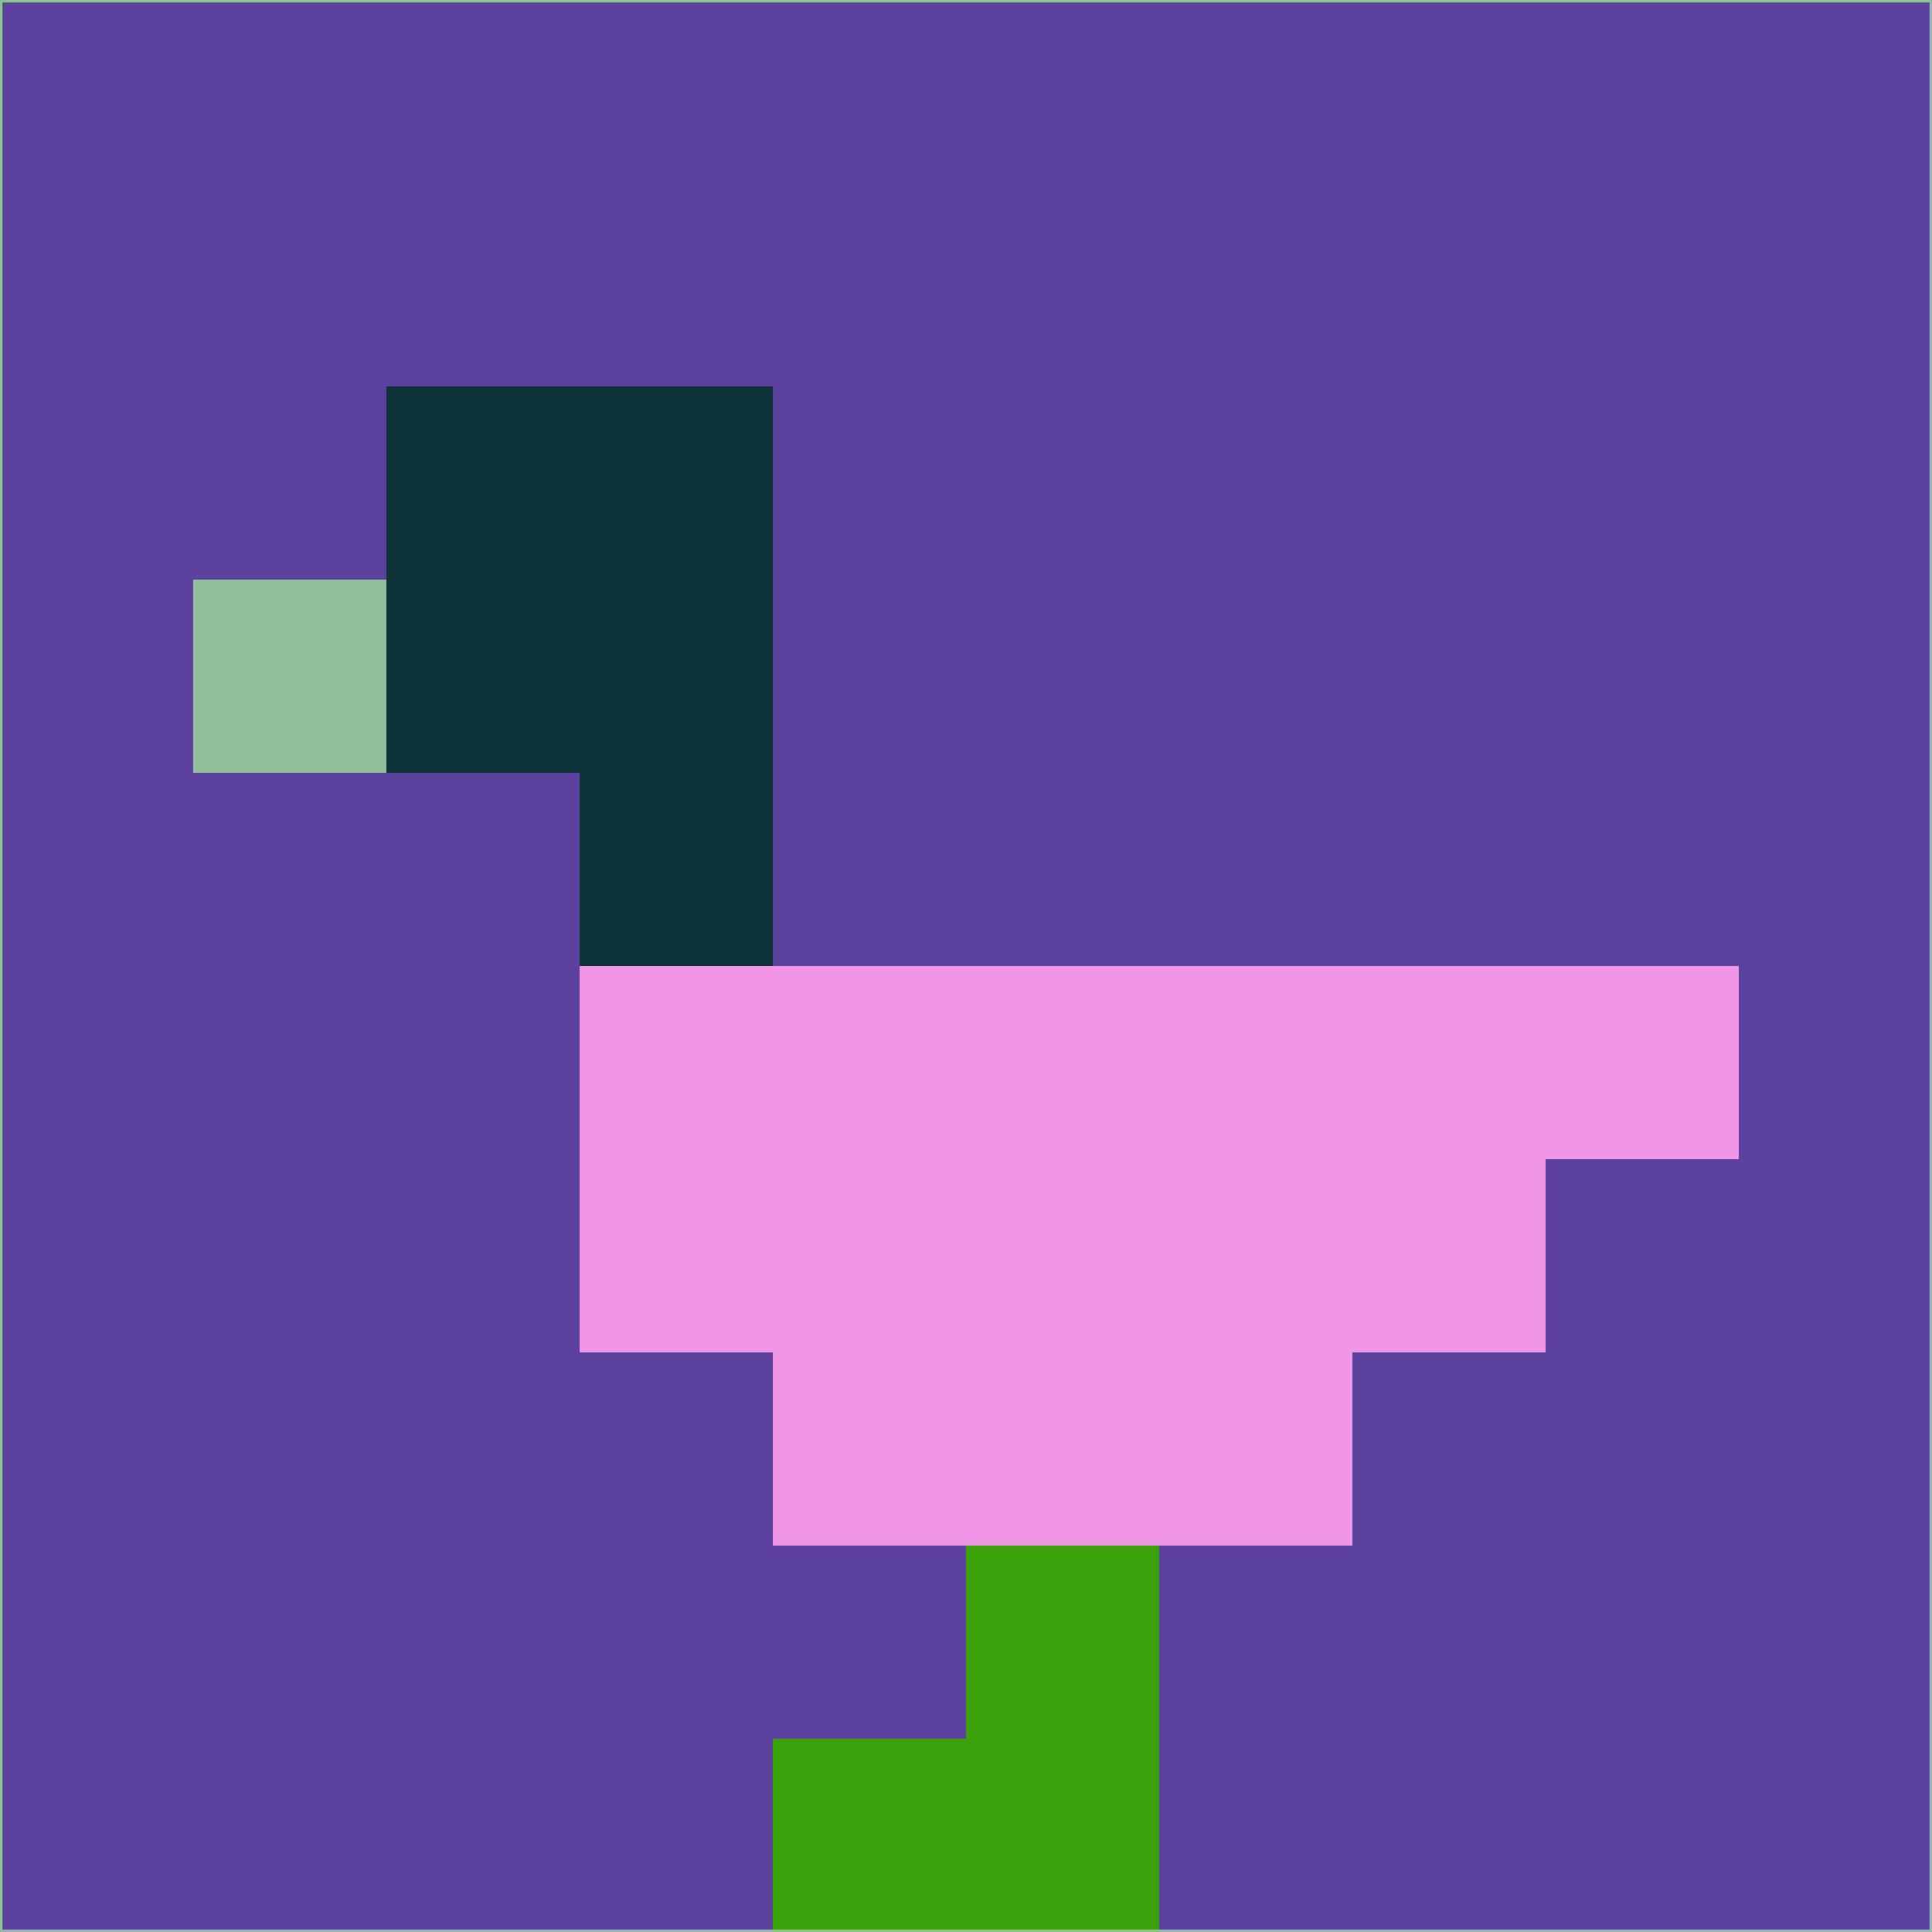 <svg xmlns="http://www.w3.org/2000/svg" version="1.1" width="785" height="785">
  <title>'goose-pfp-694263' by Dmitri Cherniak (Cyberpunk Edition)</title>
  <desc>
    seed=176976
    backgroundColor=#5d419e
    padding=20
    innerPadding=0
    timeout=500
    dimension=1
    border=false
    Save=function(){return n.handleSave()}
    frame=12

    Rendered at 2024-09-15T22:37:00.383Z
    Generated in 1ms
    Modified for Cyberpunk theme with new color scheme
  </desc>
  <defs/>
  <rect width="100%" height="100%" fill="#5d419e"/>
  <g>
    <g id="0-0">
      <rect x="0" y="0" height="785" width="785" fill="#5d419e"/>
      <g>
        <!-- Neon blue -->
        <rect id="0-0-2-2-2-2" x="157" y="157" width="157" height="157" fill="#0e3339"/>
        <rect id="0-0-3-2-1-4" x="235.5" y="157" width="78.5" height="314" fill="#0e3339"/>
        <!-- Electric purple -->
        <rect id="0-0-4-5-5-1" x="314" y="392.5" width="392.5" height="78.5" fill="#f195e6"/>
        <rect id="0-0-3-5-5-2" x="235.5" y="392.5" width="392.5" height="157" fill="#f195e6"/>
        <rect id="0-0-4-5-3-3" x="314" y="392.5" width="235.5" height="235.5" fill="#f195e6"/>
        <!-- Neon pink -->
        <rect id="0-0-1-3-1-1" x="78.5" y="235.5" width="78.5" height="78.5" fill="#92c09a"/>
        <!-- Cyber yellow -->
        <rect id="0-0-5-8-1-2" x="392.5" y="628" width="78.5" height="157" fill="#3aa108"/>
        <rect id="0-0-4-9-2-1" x="314" y="706.5" width="157" height="78.5" fill="#3aa108"/>
      </g>
      <rect x="0" y="0" stroke="#92c09a" stroke-width="2" height="785" width="785" fill="none"/>
    </g>
  </g>
  <script xmlns=""/>
</svg>